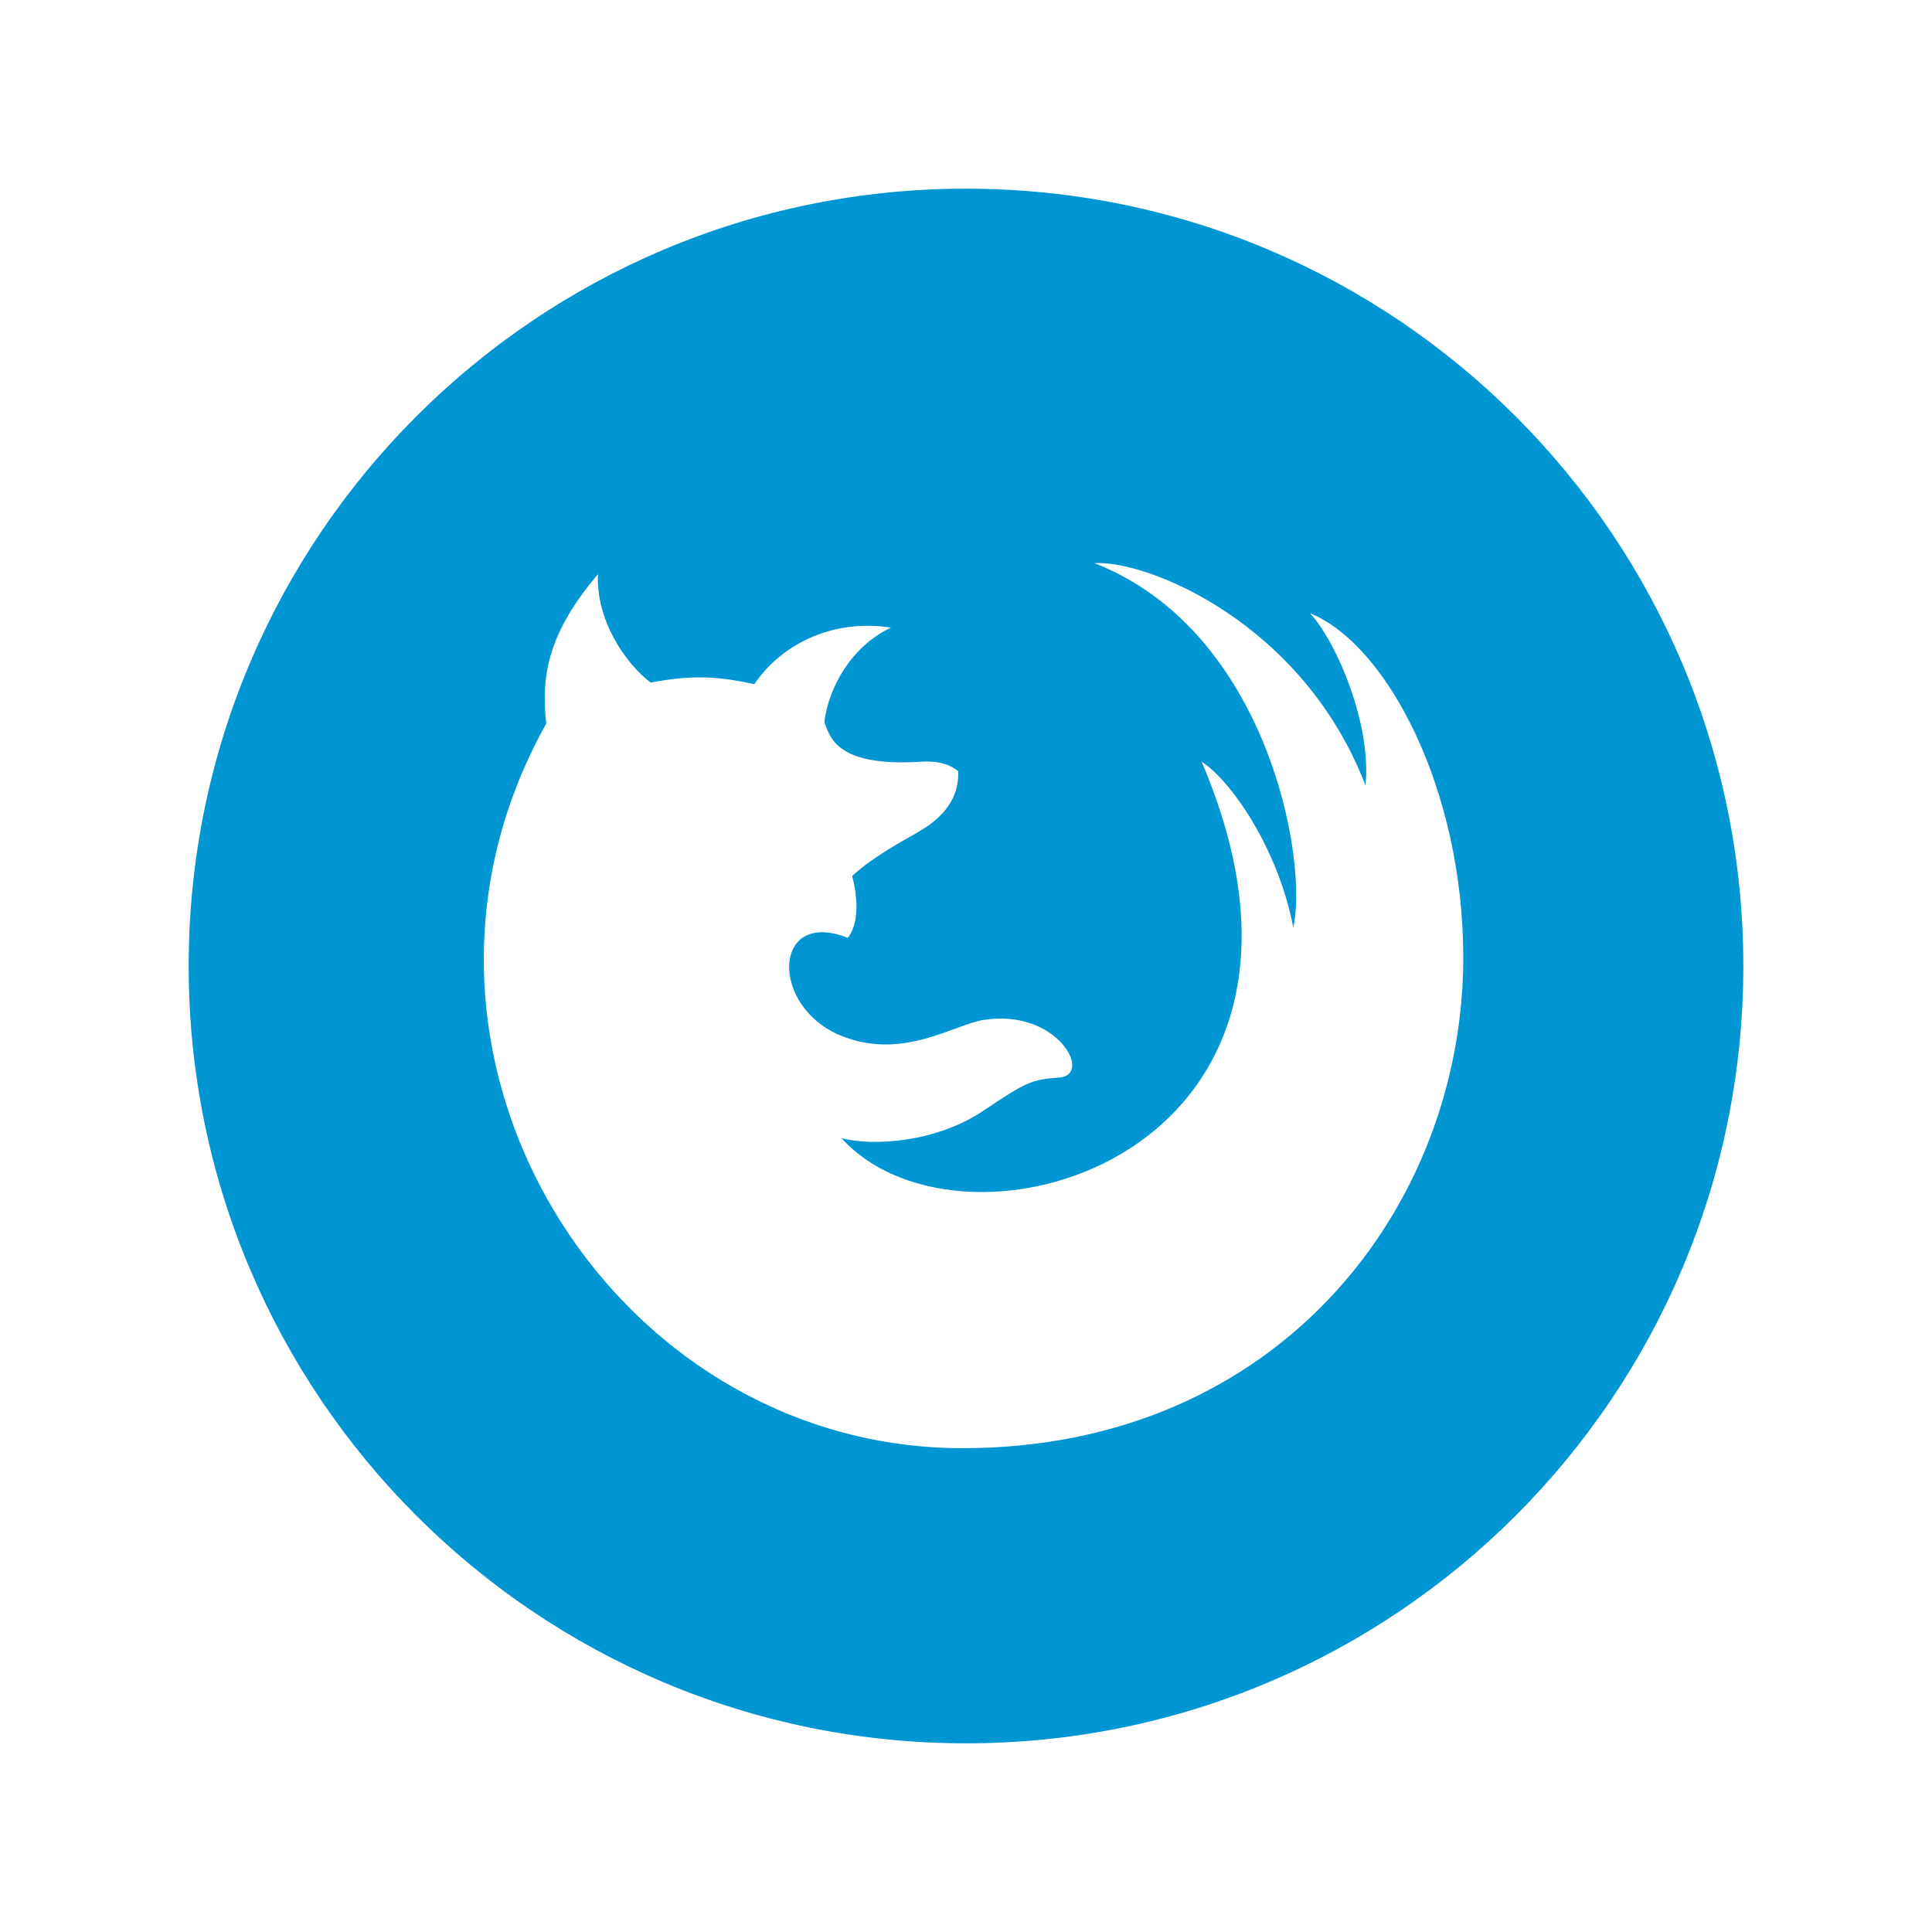 <?xml version="1.0" encoding="utf-8"?>
<!DOCTYPE svg PUBLIC "-//W3C//DTD SVG 1.1//EN" "http://www.w3.org/Graphics/SVG/1.1/DTD/svg11.dtd">
<svg version="1.1" xmlns="http://www.w3.org/2000/svg" xmlns:xlink="http://www.w3.org/1999/xlink" x="0px" y="0px"
	 width="512px" height="512px" viewBox="0 0 512 512" enable-background="new 0 0 512 512" xml:space="preserve">
<path id="firefox-4-icon" d="M256,50C142.229,50,50,142.229,50,256s92.229,206,206,206c113.77,0,206-92.229,206-206
	S369.77,50,256,50z M255.071,383.785c-93.472,0-159.048-104.843-110.307-192.03c-1.562-13.429,1.048-24.676,13.713-39.593
	c-0.617,12.096,7.255,23.657,13.947,28.729c10.547-1.972,16.992-1.847,27.479,0.416c6.611-9.836,19.881-17.487,36.223-14.989
	c-10.876,5.153-16.653,16.394-17.668,25.06c1.482,3.773,2.99,11.916,25.527,10.486c5.784-0.332,8.352,1.256,9.94,2.498
	c0.441,9.395-7.357,14.226-10.316,15.971c-4.513,2.662-11.92,6.448-17.787,11.821c0,0,3.227,10.721-1.146,16.394
	c-20.195-8.033-20.812,18.665-1.252,26.145c16.209,6.197,29.387-3.205,37.384-4.43c19.437-2.974,28.87,14.597,19.973,15.288
	c-7.49,0.582-8.587,1.04-20.246,8.847c-12.462,8.347-29.096,9.421-37.522,7.236c32.678,36.056,139.777,4.136,95.432-99.758
	c7.599,4.79,20.303,22.908,24.284,43.942c4.062-17.938-6.897-78.717-52.687-96.571c13.93-0.888,55.264,15.771,71.818,58.876
	c1.666-15.202-7.028-37.17-14.681-45.603c20.511,8.329,40.601,46.853,40.601,91.233C387.78,319.562,339.047,383.785,255.071,383.785
	z" fill="#0096d4"/>
</svg>
